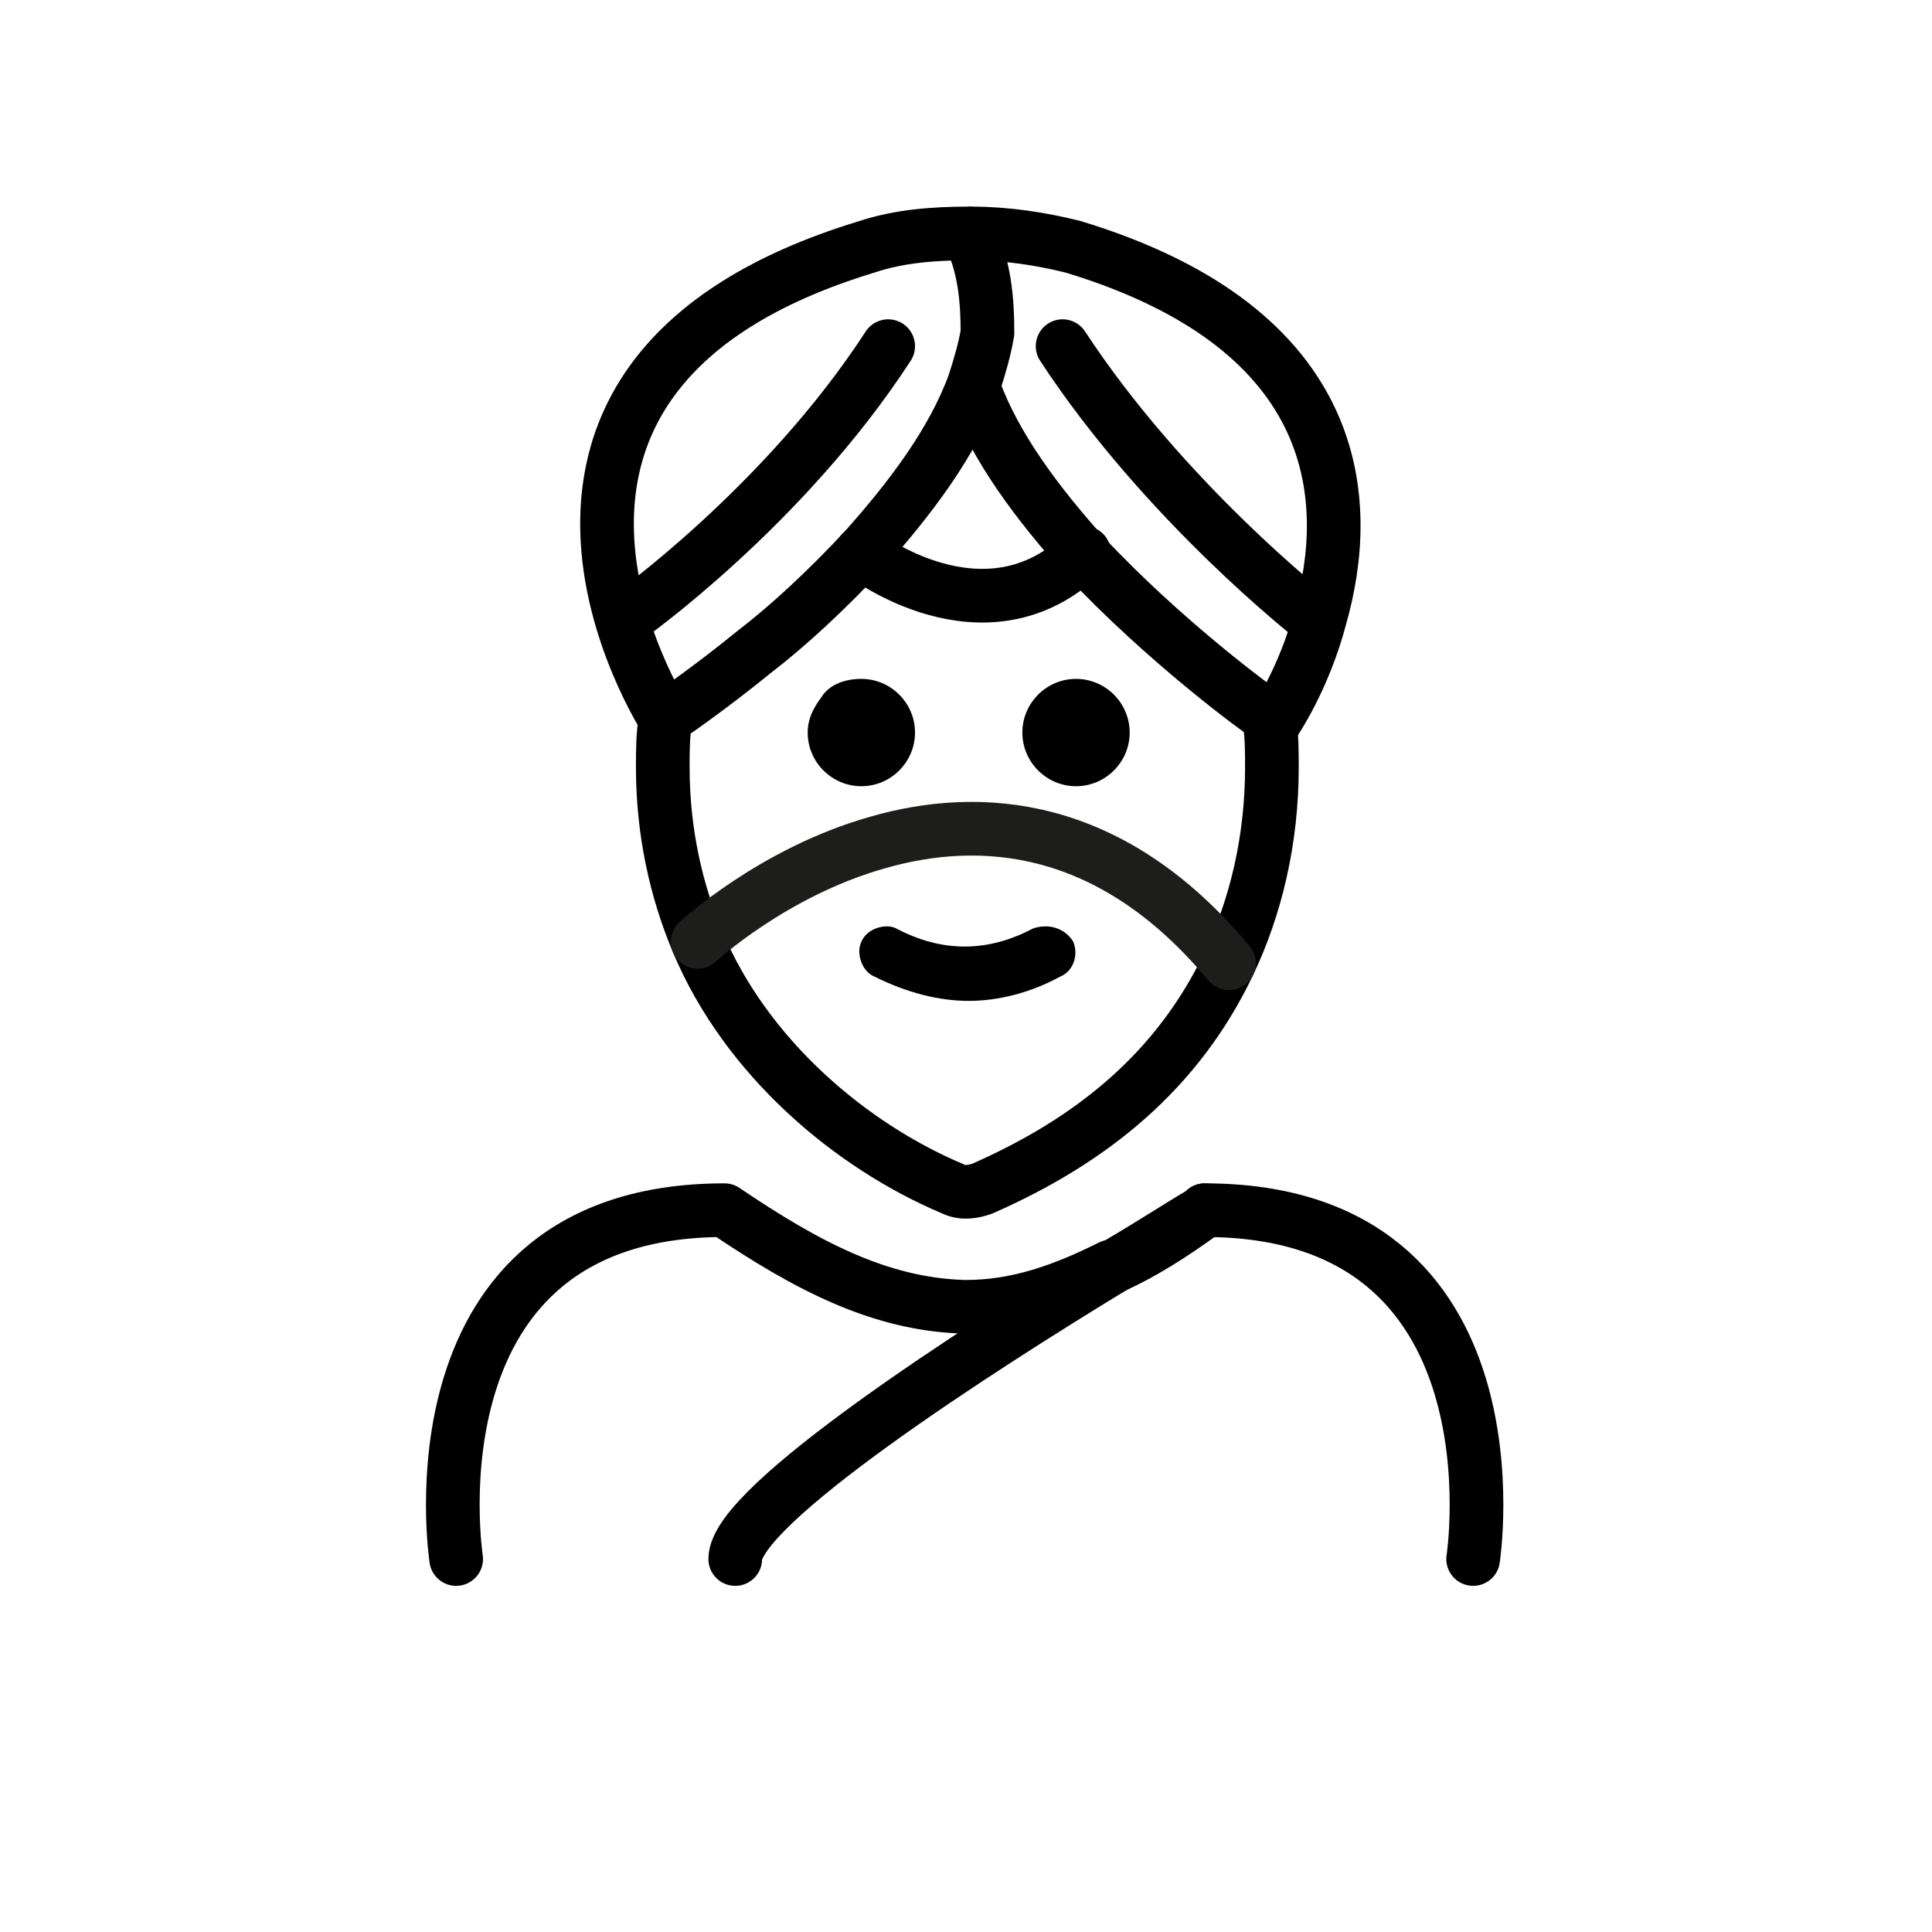 <?xml version="1.0" encoding="utf-8"?>
<!-- Generator: Adobe Illustrator 21.1.0, SVG Export Plug-In . SVG Version: 6.00 Build 0)  -->
<svg version="1.1" id="emoji" xmlns="http://www.w3.org/2000/svg" xmlns:xlink="http://www.w3.org/1999/xlink" x="0px" y="0px"
	 viewBox="0 0 72 72" enable-background="new 0 0 72 72" xml:space="preserve">
<g id="_xD83D__xDC73_">
	<g id="XMLID_3_">
		<g>
		</g>
		<g>
			<path fill="none" stroke="#000000" stroke-miterlimit="10" d="M26,35.1c0,0,2.8-2.6,6.7-3.7c3.8-1.1,8.7-0.8,13.1,4.5"/>
		</g>
	</g>
	<g id="XMLID_2_">
		<g>
			<path d="M40.1,25.3c1.1,0,2,0.9,2,2c0,1.1-0.9,2-2,2c-1.1,0-2-0.9-2-2C38.1,26.2,39,25.3,40.1,25.3z"/>
			<path d="M40,35.1c0.2,0.5,0,1.1-0.5,1.3c-1.1,0.6-2.3,0.9-3.4,0.9s-2.3-0.3-3.5-0.9c-0.5-0.2-0.7-0.9-0.5-1.3
				c0.2-0.5,0.9-0.7,1.3-0.5c1.7,0.9,3.4,0.9,5.1,0C39.1,34.4,39.7,34.6,40,35.1z"/>
			<path d="M32.1,25.3c1.1,0,2,0.9,2,2c0,1.1-0.9,2-2,2c-1.1,0-2-0.9-2-2c0-0.5,0.2-0.9,0.5-1.3C30.9,25.5,31.5,25.3,32.1,25.3z"/>
		</g>
		<g>
			<path fill="none" stroke="#000000" stroke-width="2" stroke-linecap="round" stroke-linejoin="round" stroke-miterlimit="10" d="
				M24.8,26.8c-0.1,0.6-0.1,1.2-0.1,1.8c0,2.4,0.5,4.6,1.3,6.5c1.8,4.3,5.7,7.6,9.5,9.2c0.4,0.2,0.8,0.1,1.1,0
				c4.1-1.8,7.3-4.4,9.2-8.4c1-2.1,1.6-4.6,1.6-7.3c0-0.6,0-1.2-0.1-1.8"/>
			<path fill="none" stroke="#000000" stroke-width="2" stroke-linecap="round" stroke-linejoin="round" stroke-miterlimit="10" d="
				M44.9,45.1c12,0,10,13,10,13"/>
			<path fill="none" stroke="#000000" stroke-width="2" stroke-linecap="round" stroke-linejoin="round" stroke-miterlimit="10" d="
				M41.5,47.2c1.1-0.5,2.2-1.2,3.3-2"/>
			<path fill="none" stroke="#000000" stroke-width="2" stroke-linecap="round" stroke-linejoin="round" stroke-miterlimit="10" d="
				M17,58.1c0,0-2-13,10-13c3.1,2.1,5.8,3.5,8.9,3.6H36c1.9,0,3.6-0.6,5.4-1.5"/>
			<path fill="none" stroke="#000000" stroke-width="2" stroke-linecap="round" stroke-linejoin="round" stroke-miterlimit="10" d="
				M36.1,8.7C36.1,8.7,36.1,8.7,36.1,8.7c-1.3,0-2.6,0.1-3.8,0.5c-15.8,4.8-7.5,17.6-7.5,17.6s0,0,0.1-0.1c0.3-0.2,1.6-1.1,3.2-2.4
				c1.3-1,2.7-2.3,4.1-3.8c1.7-1.9,3.3-4,4.1-6.2c0.2-0.6,0.4-1.3,0.5-1.9C36.8,11.2,36.7,9.9,36.1,8.7z"/>
			<path fill="none" stroke="#000000" stroke-width="2" stroke-linecap="round" stroke-linejoin="round" stroke-miterlimit="10" d="
				M23.4,23c0,0,5.8-4.1,9.7-10.1"/>
			<path fill="none" stroke="#000000" stroke-width="2" stroke-linecap="round" stroke-linejoin="round" stroke-miterlimit="10" d="
				M36.2,8.7c1.3,0,2.6,0.2,3.8,0.5c10.2,3.1,10.4,9.6,9.2,13.8c-0.6,2.3-1.7,3.9-1.7,3.9s0,0-0.1-0.1c-0.6-0.4-4-2.9-7-6.1
				c-1.7-1.9-3.3-4-4.1-6.2"/>
			<path fill="none" stroke="#000000" stroke-width="2" stroke-linecap="round" stroke-linejoin="round" stroke-miterlimit="10" d="
				M48.9,23c0,0-5.5-4.3-9.3-10.1"/>
			<path fill="none" stroke="#000000" stroke-width="2" stroke-linecap="round" stroke-linejoin="round" stroke-miterlimit="10" d="
				M32.1,20.6c0,0,4.6,3.6,8.3,0h0"/>
			<path fill="none" stroke="#1D1D1B" stroke-width="2" stroke-linecap="round" stroke-linejoin="round" stroke-miterlimit="10" d="
				M26,35.1c0,0,2.8-2.6,6.7-3.7c3.8-1.1,8.7-0.8,13.1,4.5"/>
			<path fill="none" stroke="#000000" stroke-width="2" stroke-linecap="round" stroke-linejoin="round" stroke-miterlimit="10" d="
				M44.9,45.1c0,0,0,0-0.1,0.1c-0.4,0.2-1.6,1-3.3,2c0,0,0,0,0,0c-5.1,3.1-14.1,8.9-14.1,10.9"/>
		</g>
	</g>
</g>
</svg>
